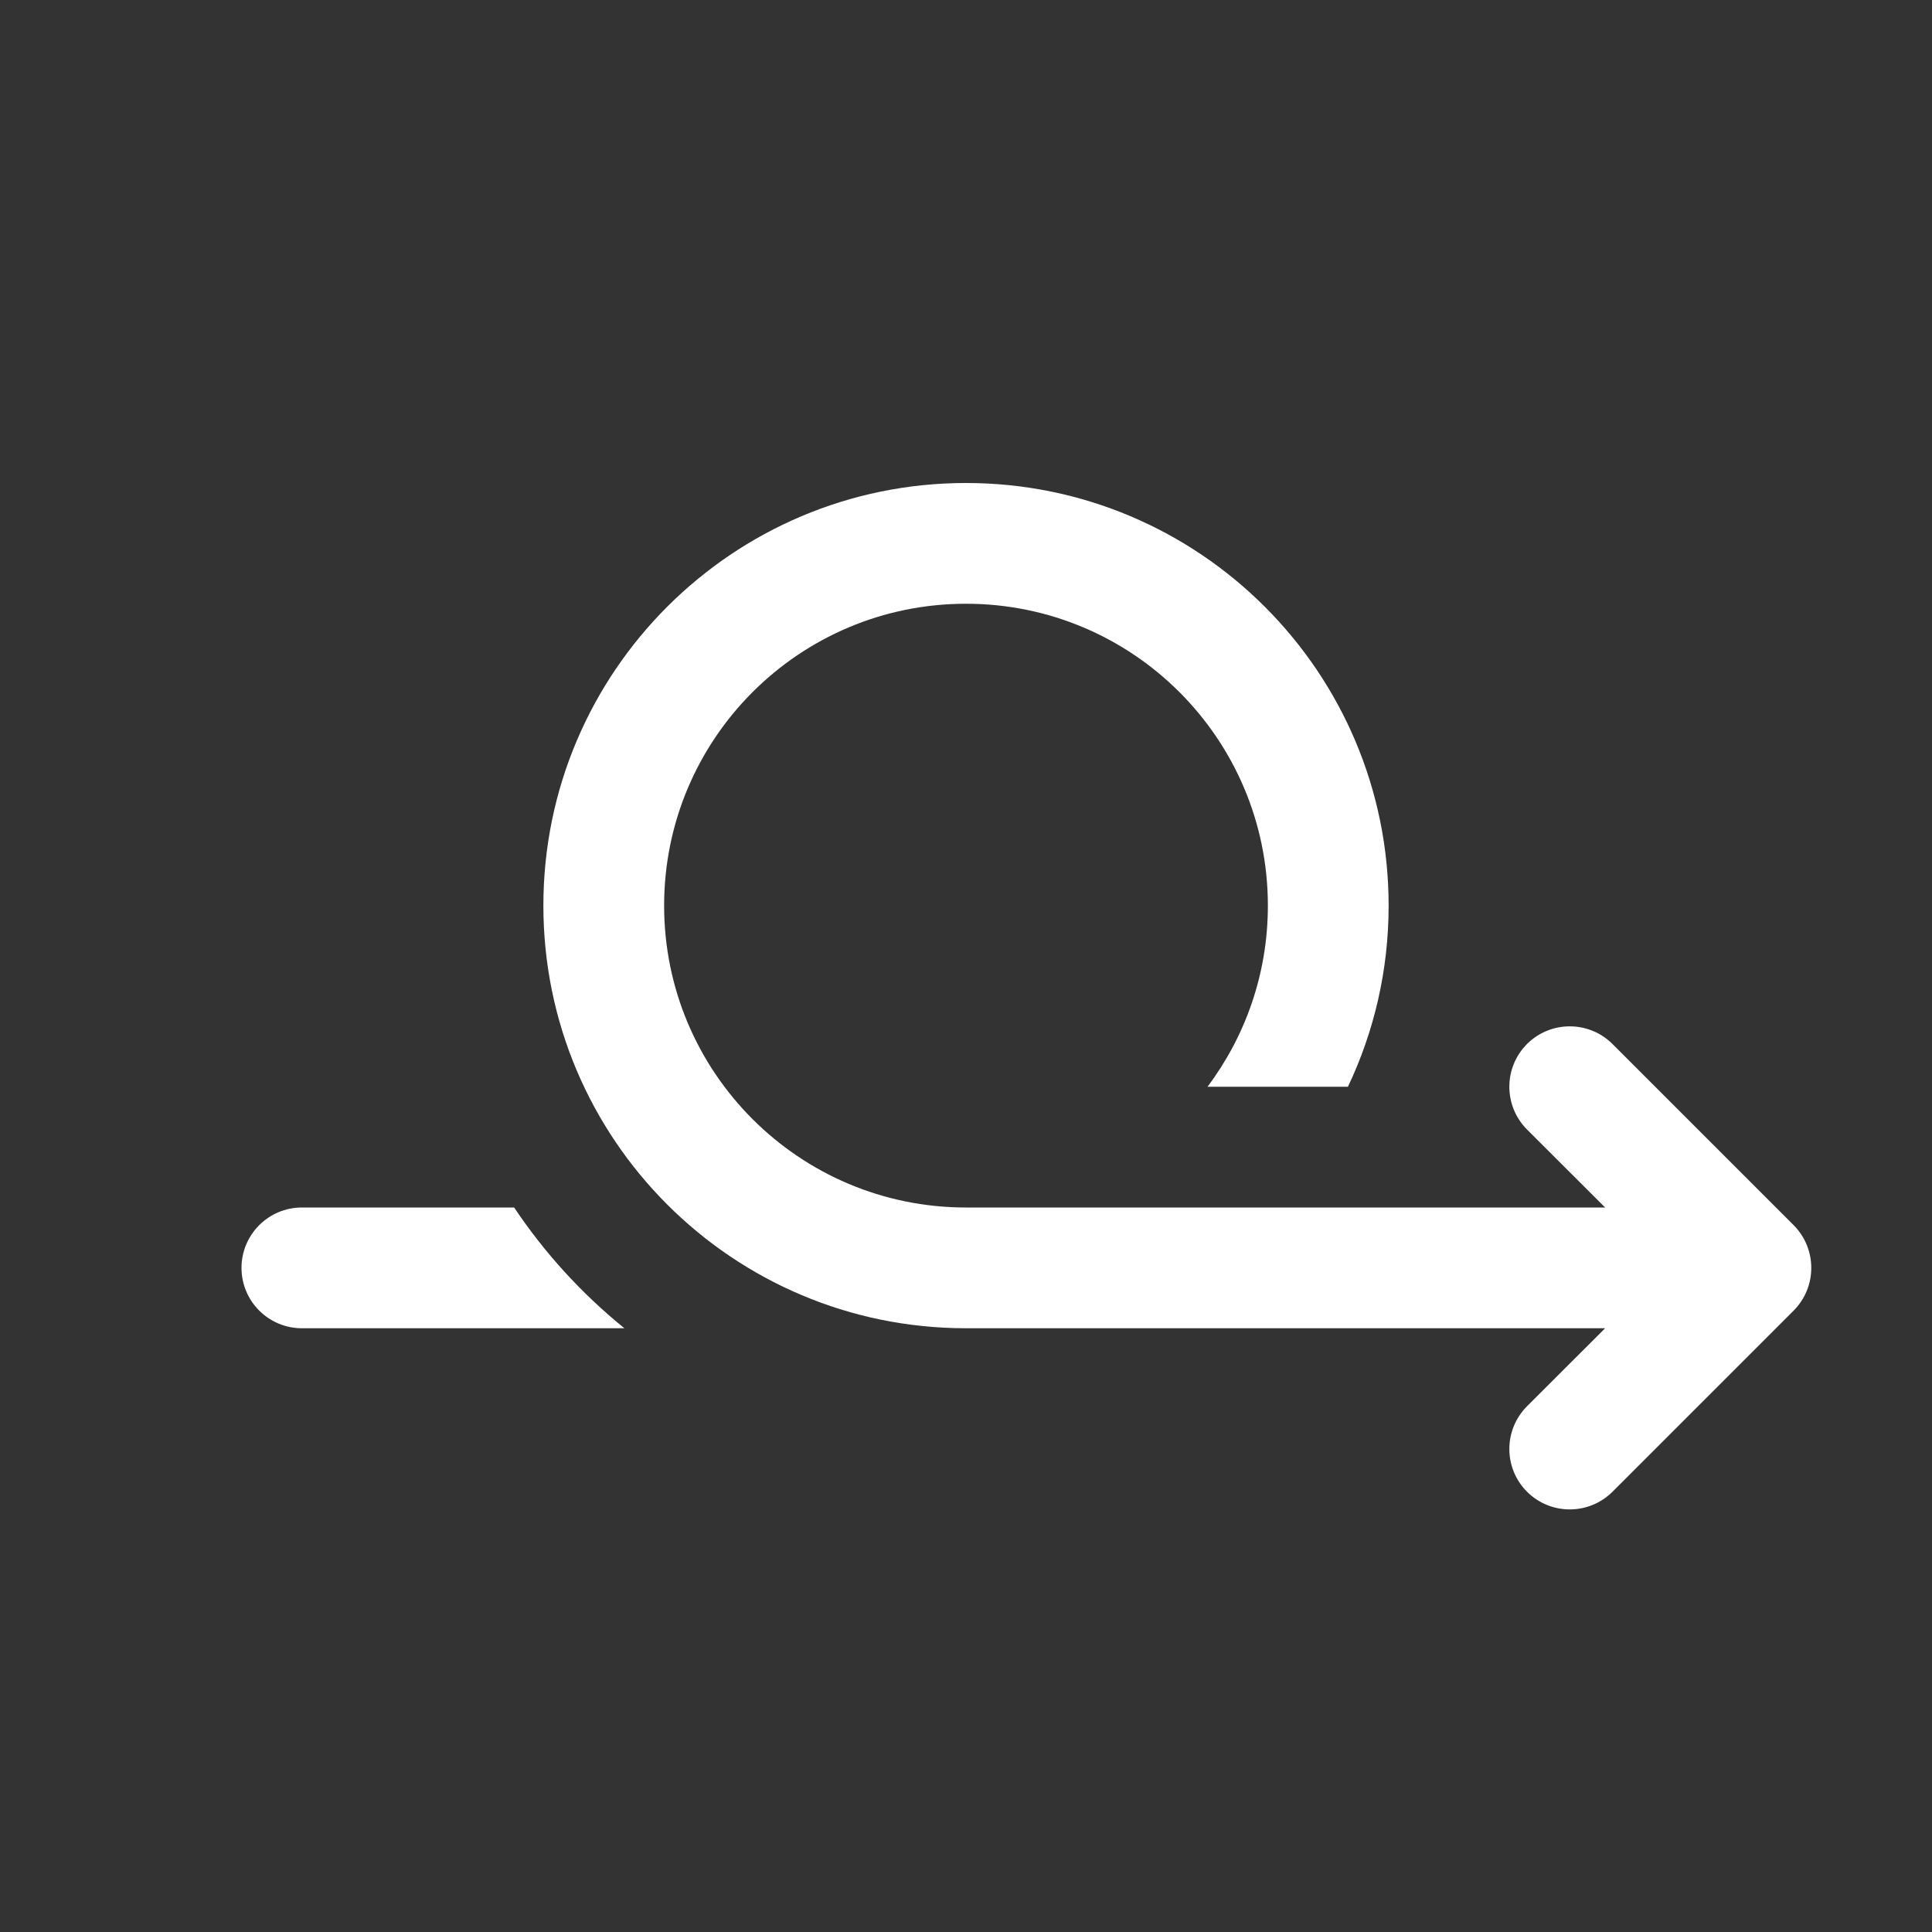 <svg width="16" height="16" viewBox="0 0 16 16" fill="none" xmlns="http://www.w3.org/2000/svg">
<rect x="0" y="0" width="16" height="16" fill="#333333" stroke="none"/>
<path d="M8 4C9.933 4 11.5 5.567 11.5 7.5C11.5 8.037 11.379 8.545 11.163 9H10C10.314 8.582 10.5 8.063 10.5 7.5C10.5 6.119 9.381 5 8 5C6.619 5 5.5 6.119 5.5 7.5C5.5 8.881 6.619 10 8 10H13.293L12.646 9.354C12.451 9.158 12.451 8.842 12.646 8.646C12.842 8.451 13.158 8.451 13.354 8.646L14.854 10.146C15.049 10.342 15.049 10.658 14.854 10.854L13.354 12.354C13.158 12.549 12.842 12.549 12.646 12.354C12.451 12.158 12.451 11.842 12.646 11.646L13.293 11H8C6.067 11 4.5 9.433 4.5 7.5C4.5 5.567 6.067 4 8 4ZM4.258 10C4.511 10.378 4.819 10.715 5.171 11H2.5C2.224 11 2 10.776 2 10.5C2 10.224 2.224 10 2.5 10H4.258Z" fill="#ffffff"/>
</svg>

